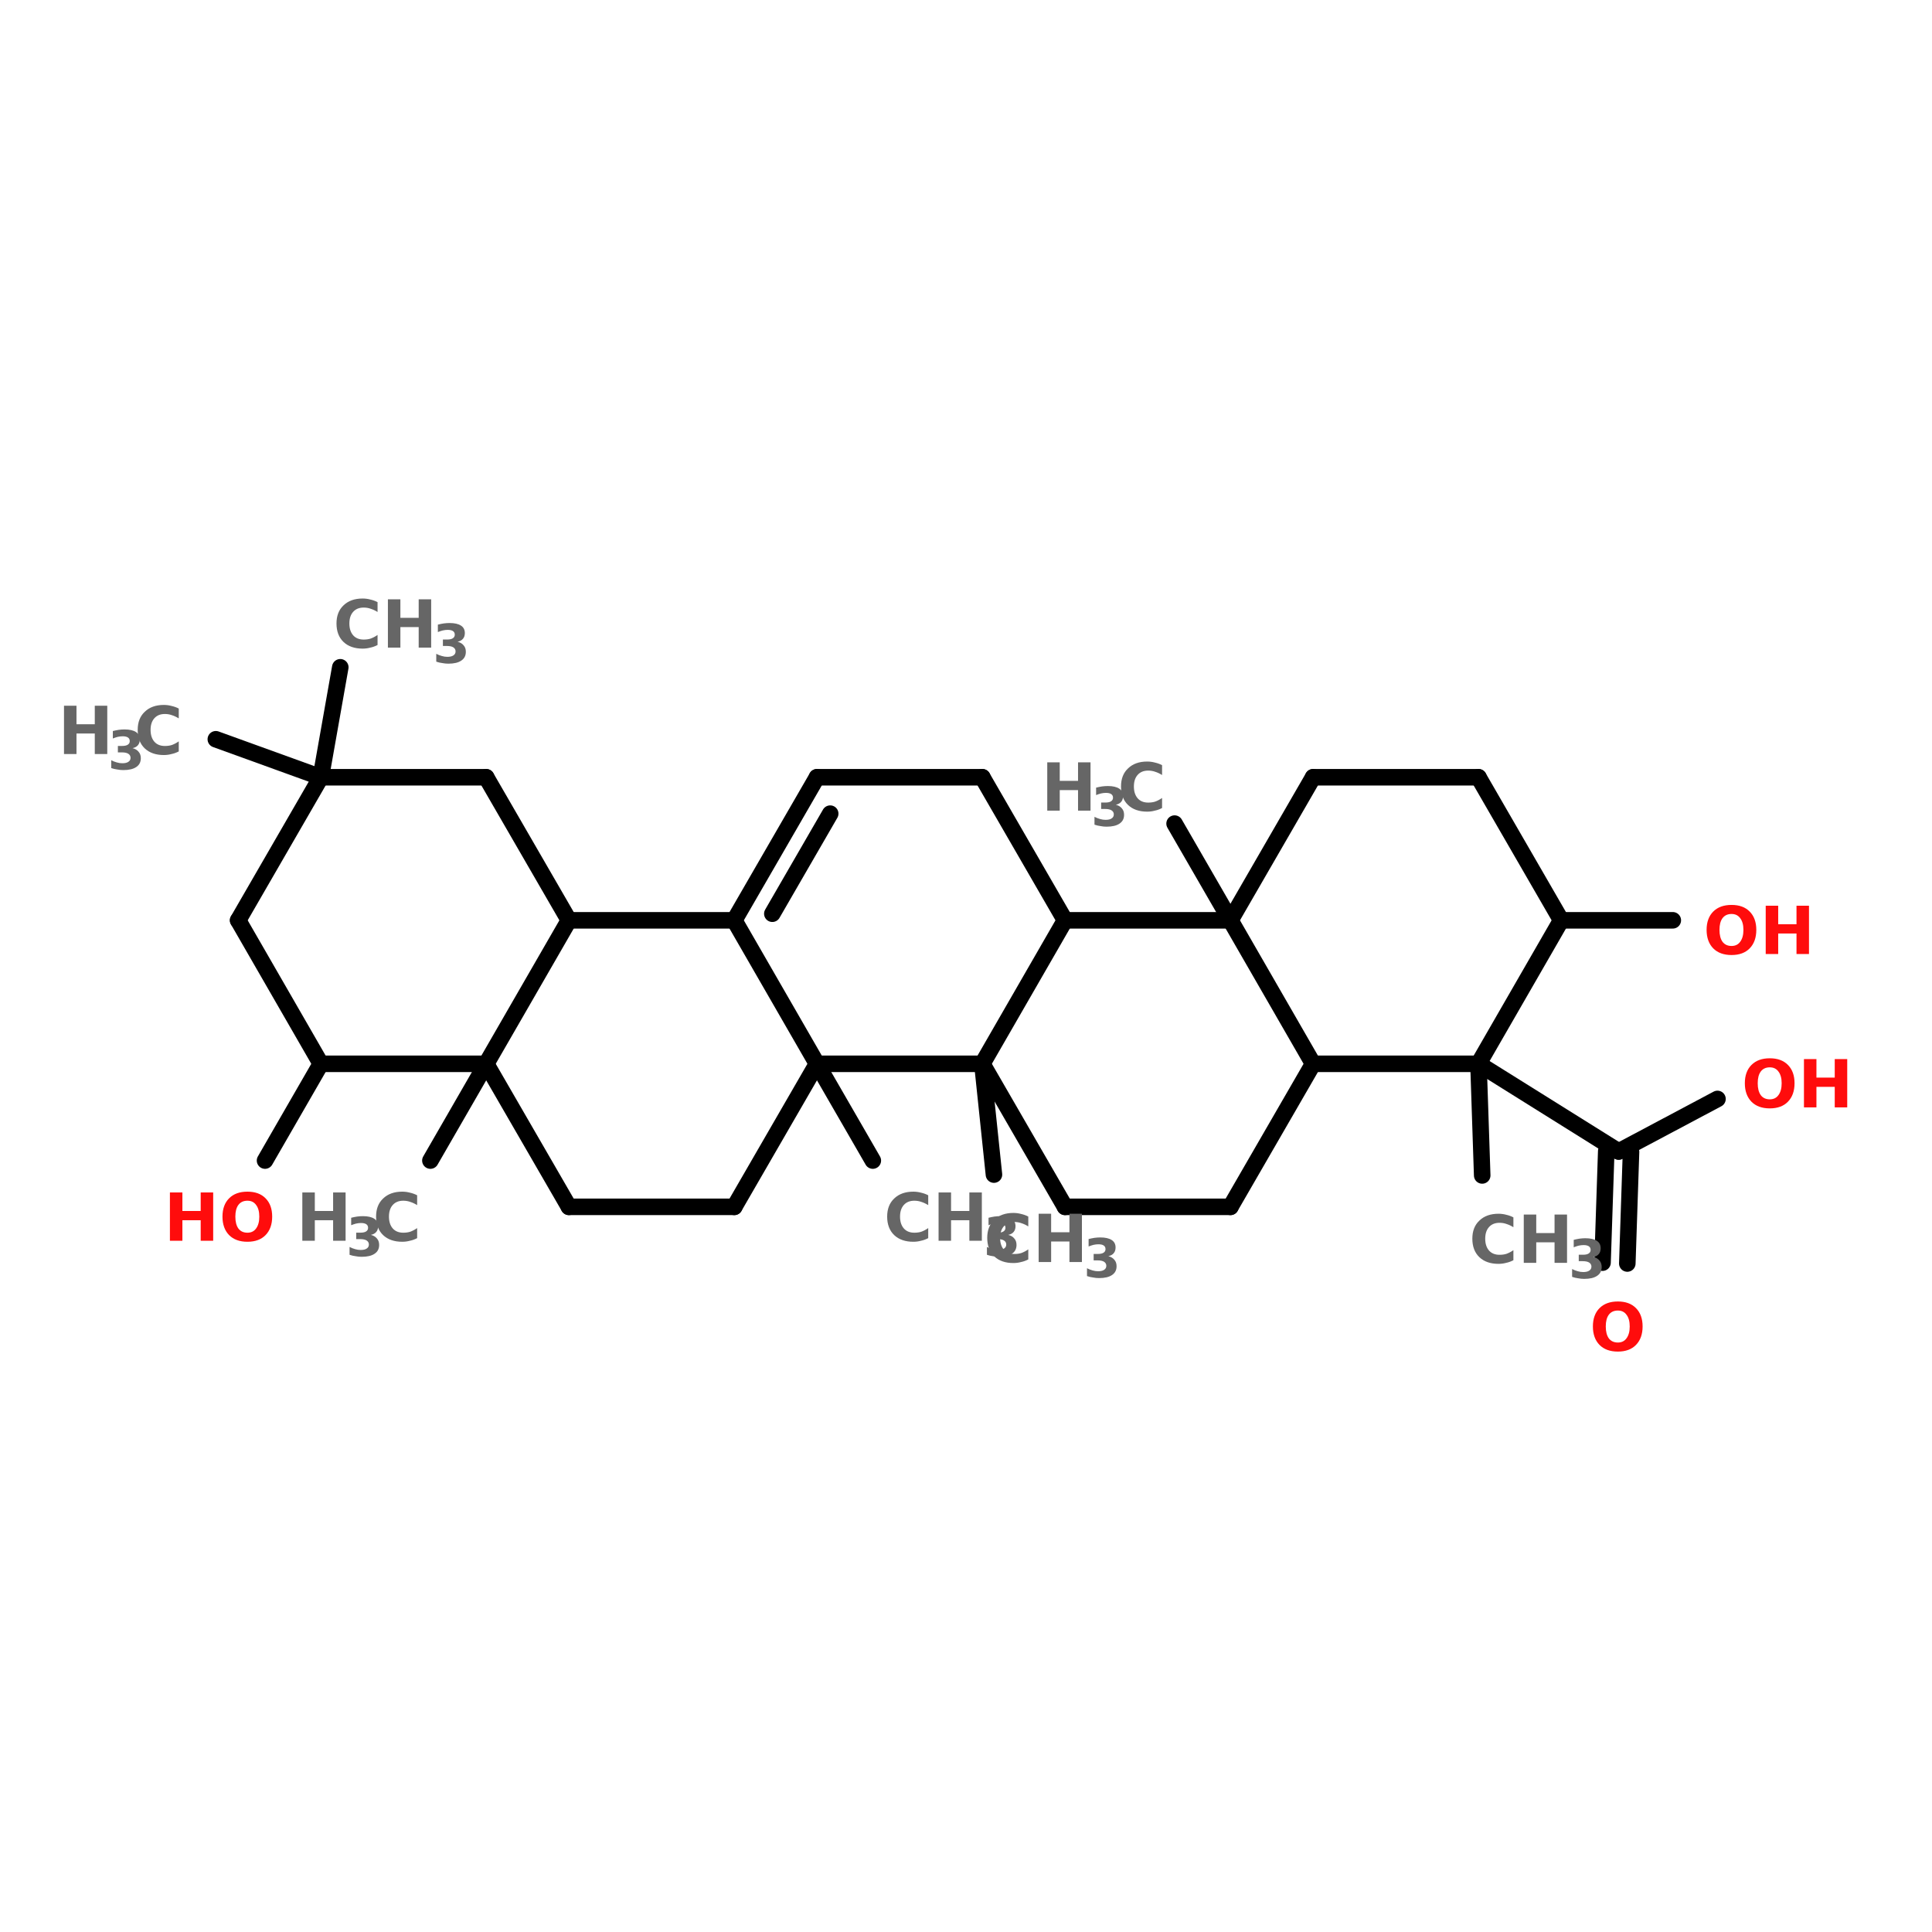 <?xml version="1.0" encoding="UTF-8"?>
<svg xmlns="http://www.w3.org/2000/svg" xmlns:xlink="http://www.w3.org/1999/xlink" width="150pt" height="150pt" viewBox="0 0 150 150" version="1.1">
<defs>
<g>
<symbol overflow="visible" id="glyph0-0">
<path style="stroke:none;" d="M 0.25 0.906 L 0.25 -3.625 L 2.828 -3.625 L 2.828 0.906 Z M 0.547 0.625 L 2.547 0.625 L 2.547 -3.328 L 0.547 -3.328 Z M 0.547 0.625 "/>
</symbol>
<symbol overflow="visible" id="glyph0-1">
<path style="stroke:none;" d="M 3.438 -0.203 C 3.258 -0.109 3.07 -0.039 2.875 0 C 2.688 0.051 2.488 0.078 2.281 0.078 C 1.656 0.078 1.16 -0.094 0.797 -0.438 C 0.43 -0.789 0.25 -1.27 0.25 -1.875 C 0.25 -2.469 0.43 -2.938 0.797 -3.281 C 1.16 -3.633 1.656 -3.812 2.281 -3.812 C 2.488 -3.812 2.688 -3.785 2.875 -3.734 C 3.07 -3.691 3.258 -3.625 3.438 -3.531 L 3.438 -2.766 C 3.258 -2.879 3.082 -2.961 2.906 -3.016 C 2.738 -3.078 2.555 -3.109 2.359 -3.109 C 2.016 -3.109 1.742 -3 1.547 -2.781 C 1.348 -2.562 1.25 -2.258 1.25 -1.875 C 1.25 -1.488 1.348 -1.18 1.547 -0.953 C 1.742 -0.734 2.016 -0.625 2.359 -0.625 C 2.555 -0.625 2.738 -0.648 2.906 -0.703 C 3.082 -0.766 3.258 -0.859 3.438 -0.984 Z M 3.438 -0.203 "/>
</symbol>
<symbol overflow="visible" id="glyph0-2">
<path style="stroke:none;" d="M 0.469 -3.75 L 1.438 -3.75 L 1.438 -2.312 L 2.859 -2.312 L 2.859 -3.75 L 3.828 -3.75 L 3.828 0 L 2.859 0 L 2.859 -1.594 L 1.438 -1.594 L 1.438 0 L 0.469 0 Z M 0.469 -3.75 "/>
</symbol>
<symbol overflow="visible" id="glyph0-3">
<path style="stroke:none;" d="M 2.188 -3.109 C 1.883 -3.109 1.648 -3 1.484 -2.781 C 1.328 -2.57 1.25 -2.27 1.25 -1.875 C 1.25 -1.477 1.328 -1.172 1.484 -0.953 C 1.648 -0.734 1.883 -0.625 2.188 -0.625 C 2.477 -0.625 2.703 -0.734 2.859 -0.953 C 3.023 -1.172 3.109 -1.477 3.109 -1.875 C 3.109 -2.27 3.023 -2.57 2.859 -2.781 C 2.703 -3 2.477 -3.109 2.188 -3.109 Z M 2.188 -3.812 C 2.789 -3.812 3.258 -3.641 3.594 -3.297 C 3.938 -2.953 4.109 -2.477 4.109 -1.875 C 4.109 -1.27 3.938 -0.789 3.594 -0.438 C 3.258 -0.094 2.789 0.078 2.188 0.078 C 1.582 0.078 1.109 -0.094 0.766 -0.438 C 0.422 -0.789 0.25 -1.27 0.25 -1.875 C 0.25 -2.477 0.422 -2.953 0.766 -3.297 C 1.109 -3.641 1.582 -3.812 2.188 -3.812 Z M 2.188 -3.812 "/>
</symbol>
<symbol overflow="visible" id="glyph1-0">
<path style="stroke:none;" d="M 0.203 0.734 L 0.203 -2.938 L 2.297 -2.938 L 2.297 0.734 Z M 0.438 0.5 L 2.062 0.5 L 2.062 -2.703 L 0.438 -2.703 Z M 0.438 0.5 "/>
</symbol>
<symbol overflow="visible" id="glyph1-1">
<path style="stroke:none;" d="M 1.938 -1.641 C 2.145 -1.586 2.301 -1.492 2.406 -1.359 C 2.52 -1.234 2.578 -1.066 2.578 -0.859 C 2.578 -0.555 2.457 -0.328 2.219 -0.172 C 1.988 -0.016 1.656 0.062 1.219 0.062 C 1.062 0.062 0.906 0.047 0.75 0.016 C 0.594 -0.004 0.438 -0.039 0.281 -0.094 L 0.281 -0.703 C 0.426 -0.629 0.57 -0.57 0.719 -0.531 C 0.863 -0.488 1.004 -0.469 1.141 -0.469 C 1.348 -0.469 1.504 -0.504 1.609 -0.578 C 1.723 -0.648 1.781 -0.754 1.781 -0.891 C 1.781 -1.023 1.723 -1.129 1.609 -1.203 C 1.504 -1.273 1.336 -1.312 1.109 -1.312 L 0.797 -1.312 L 0.797 -1.812 L 1.125 -1.812 C 1.32 -1.812 1.469 -1.844 1.562 -1.906 C 1.664 -1.969 1.719 -2.062 1.719 -2.188 C 1.719 -2.312 1.672 -2.406 1.578 -2.469 C 1.484 -2.531 1.348 -2.562 1.172 -2.562 C 1.047 -2.562 0.914 -2.547 0.781 -2.516 C 0.656 -2.484 0.531 -2.441 0.406 -2.391 L 0.406 -2.969 C 0.562 -3.008 0.711 -3.039 0.859 -3.062 C 1.016 -3.082 1.164 -3.094 1.312 -3.094 C 1.707 -3.094 2.004 -3.023 2.203 -2.891 C 2.398 -2.766 2.5 -2.57 2.5 -2.312 C 2.5 -2.133 2.453 -1.988 2.359 -1.875 C 2.266 -1.758 2.125 -1.68 1.938 -1.641 Z M 1.938 -1.641 "/>
</symbol>
</g>
</defs>
<g id="surface1">
<path style="fill-rule:nonzero;fill:rgb(0%,0%,0%);fill-opacity:1;stroke-width:4;stroke-linecap:round;stroke-linejoin:miter;stroke:rgb(0%,0%,0%);stroke-opacity:1;stroke-miterlimit:4;" d="M 52.202 70.205 L 77.598 79.396 " transform="matrix(0.321,0,0,0.321,0,34.86)"/>
<path style="fill-rule:nonzero;fill:rgb(0%,0%,0%);fill-opacity:1;stroke-width:4;stroke-linecap:round;stroke-linejoin:miter;stroke:rgb(0%,0%,0%);stroke-opacity:1;stroke-miterlimit:4;" d="M 77.598 148.703 L 64.104 172.105 " transform="matrix(0.321,0,0,0.321,0,34.86)"/>
<path style="fill-rule:nonzero;fill:rgb(0%,0%,0%);fill-opacity:1;stroke-width:4;stroke-linecap:round;stroke-linejoin:miter;stroke:rgb(0%,0%,0%);stroke-opacity:1;stroke-miterlimit:4;" d="M 117.594 148.703 L 104.1 172.105 " transform="matrix(0.321,0,0,0.321,0,34.86)"/>
<path style="fill-rule:nonzero;fill:rgb(0%,0%,0%);fill-opacity:1;stroke-width:4;stroke-linecap:round;stroke-linejoin:miter;stroke:rgb(0%,0%,0%);stroke-opacity:1;stroke-miterlimit:4;" d="M 197.6 148.703 L 211.106 172.105 " transform="matrix(0.321,0,0,0.321,0,34.86)"/>
<path style="fill-rule:nonzero;fill:rgb(0%,0%,0%);fill-opacity:1;stroke-width:4;stroke-linecap:round;stroke-linejoin:miter;stroke:rgb(0%,0%,0%);stroke-opacity:1;stroke-miterlimit:4;" d="M 237.596 148.703 L 240.404 175.497 " transform="matrix(0.321,0,0,0.321,0,34.86)"/>
<path style="fill-rule:nonzero;fill:rgb(0%,0%,0%);fill-opacity:1;stroke-width:4;stroke-linecap:round;stroke-linejoin:miter;stroke:rgb(0%,0%,0%);stroke-opacity:1;stroke-miterlimit:4;" d="M 357.598 148.703 L 358.497 175.704 " transform="matrix(0.321,0,0,0.321,0,34.86)"/>
<path style="fill-rule:nonzero;fill:rgb(0%,0%,0%);fill-opacity:1;stroke-width:4;stroke-linecap:round;stroke-linejoin:miter;stroke:rgb(0%,0%,0%);stroke-opacity:1;stroke-miterlimit:4;" d="M 357.598 148.703 L 391.503 169.905 " transform="matrix(0.321,0,0,0.321,0,34.86)"/>
<path style="fill-rule:nonzero;fill:rgb(0%,0%,0%);fill-opacity:1;stroke-width:4;stroke-linecap:round;stroke-linejoin:miter;stroke:rgb(0%,0%,0%);stroke-opacity:1;stroke-miterlimit:4;" d="M 394.494 170.002 L 393.594 197.003 " transform="matrix(0.321,0,0,0.321,0,34.86)"/>
<path style="fill-rule:nonzero;fill:rgb(0%,0%,0%);fill-opacity:1;stroke-width:4;stroke-linecap:round;stroke-linejoin:miter;stroke:rgb(0%,0%,0%);stroke-opacity:1;stroke-miterlimit:4;" d="M 388.501 169.795 L 387.601 196.796 " transform="matrix(0.321,0,0,0.321,0,34.86)"/>
<path style="fill-rule:nonzero;fill:rgb(0%,0%,0%);fill-opacity:1;stroke-width:4;stroke-linecap:round;stroke-linejoin:miter;stroke:rgb(0%,0%,0%);stroke-opacity:1;stroke-miterlimit:4;" d="M 391.503 169.905 L 415.404 157.201 " transform="matrix(0.321,0,0,0.321,0,34.86)"/>
<path style="fill:none;stroke-width:4;stroke-linecap:round;stroke-linejoin:miter;stroke:rgb(0%,0%,0%);stroke-opacity:1;stroke-miterlimit:4;" d="M 377.596 113.995 L 404.596 113.995 " transform="matrix(0.321,0,0,0.321,0,34.86)"/>
<path style="fill-rule:nonzero;fill:rgb(0%,0%,0%);fill-opacity:1;stroke-width:4;stroke-linecap:round;stroke-linejoin:miter;stroke:rgb(0%,0%,0%);stroke-opacity:1;stroke-miterlimit:4;" d="M 297.603 113.995 L 284.096 90.605 " transform="matrix(0.321,0,0,0.321,0,34.86)"/>
<path style="fill-rule:nonzero;fill:rgb(0%,0%,0%);fill-opacity:1;stroke-width:4;stroke-linecap:round;stroke-linejoin:miter;stroke:rgb(0%,0%,0%);stroke-opacity:1;stroke-miterlimit:4;" d="M 77.598 79.396 L 82.303 52.797 " transform="matrix(0.321,0,0,0.321,0,34.86)"/>
<path style="fill-rule:nonzero;fill:rgb(0%,0%,0%);fill-opacity:1;stroke-width:4;stroke-linecap:round;stroke-linejoin:miter;stroke:rgb(0%,0%,0%);stroke-opacity:1;stroke-miterlimit:4;" d="M 177.601 113.995 L 197.6 79.396 " transform="matrix(0.321,0,0,0.321,0,34.86)"/>
<path style="fill-rule:nonzero;fill:rgb(0%,0%,0%);fill-opacity:1;stroke-width:4;stroke-linecap:round;stroke-linejoin:miter;stroke:rgb(0%,0%,0%);stroke-opacity:1;stroke-miterlimit:4;" d="M 186.804 112.402 L 200.797 88.198 " transform="matrix(0.321,0,0,0.321,0,34.86)"/>
<path style="fill:none;stroke-width:4;stroke-linecap:round;stroke-linejoin:miter;stroke:rgb(0%,0%,0%);stroke-opacity:1;stroke-miterlimit:4;" d="M 197.6 79.396 L 237.596 79.396 " transform="matrix(0.321,0,0,0.321,0,34.86)"/>
<path style="fill-rule:nonzero;fill:rgb(0%,0%,0%);fill-opacity:1;stroke-width:4;stroke-linecap:round;stroke-linejoin:miter;stroke:rgb(0%,0%,0%);stroke-opacity:1;stroke-miterlimit:4;" d="M 237.596 79.396 L 257.594 113.995 " transform="matrix(0.321,0,0,0.321,0,34.86)"/>
<path style="fill-rule:nonzero;fill:rgb(0%,0%,0%);fill-opacity:1;stroke-width:4;stroke-linecap:round;stroke-linejoin:miter;stroke:rgb(0%,0%,0%);stroke-opacity:1;stroke-miterlimit:4;" d="M 257.594 113.995 L 237.596 148.703 " transform="matrix(0.321,0,0,0.321,0,34.86)"/>
<path style="fill:none;stroke-width:4;stroke-linecap:round;stroke-linejoin:miter;stroke:rgb(0%,0%,0%);stroke-opacity:1;stroke-miterlimit:4;" d="M 237.596 148.703 L 197.6 148.703 " transform="matrix(0.321,0,0,0.321,0,34.86)"/>
<path style="fill-rule:nonzero;fill:rgb(0%,0%,0%);fill-opacity:1;stroke-width:4;stroke-linecap:round;stroke-linejoin:miter;stroke:rgb(0%,0%,0%);stroke-opacity:1;stroke-miterlimit:4;" d="M 197.6 148.703 L 177.601 113.995 " transform="matrix(0.321,0,0,0.321,0,34.86)"/>
<path style="fill:none;stroke-width:4;stroke-linecap:round;stroke-linejoin:miter;stroke:rgb(0%,0%,0%);stroke-opacity:1;stroke-miterlimit:4;" d="M 257.594 113.995 L 297.603 113.995 " transform="matrix(0.321,0,0,0.321,0,34.86)"/>
<path style="fill-rule:nonzero;fill:rgb(0%,0%,0%);fill-opacity:1;stroke-width:4;stroke-linecap:round;stroke-linejoin:miter;stroke:rgb(0%,0%,0%);stroke-opacity:1;stroke-miterlimit:4;" d="M 297.603 113.995 L 317.601 148.703 " transform="matrix(0.321,0,0,0.321,0,34.86)"/>
<path style="fill-rule:nonzero;fill:rgb(0%,0%,0%);fill-opacity:1;stroke-width:4;stroke-linecap:round;stroke-linejoin:miter;stroke:rgb(0%,0%,0%);stroke-opacity:1;stroke-miterlimit:4;" d="M 317.601 148.703 L 297.603 183.302 " transform="matrix(0.321,0,0,0.321,0,34.86)"/>
<path style="fill:none;stroke-width:4;stroke-linecap:round;stroke-linejoin:miter;stroke:rgb(0%,0%,0%);stroke-opacity:1;stroke-miterlimit:4;" d="M 297.603 183.302 L 257.594 183.302 " transform="matrix(0.321,0,0,0.321,0,34.86)"/>
<path style="fill-rule:nonzero;fill:rgb(0%,0%,0%);fill-opacity:1;stroke-width:4;stroke-linecap:round;stroke-linejoin:miter;stroke:rgb(0%,0%,0%);stroke-opacity:1;stroke-miterlimit:4;" d="M 257.594 183.302 L 237.596 148.703 " transform="matrix(0.321,0,0,0.321,0,34.86)"/>
<path style="fill-rule:nonzero;fill:rgb(0%,0%,0%);fill-opacity:1;stroke-width:4;stroke-linecap:round;stroke-linejoin:miter;stroke:rgb(0%,0%,0%);stroke-opacity:1;stroke-miterlimit:4;" d="M 317.601 79.396 L 297.603 113.995 " transform="matrix(0.321,0,0,0.321,0,34.86)"/>
<path style="fill:none;stroke-width:4;stroke-linecap:round;stroke-linejoin:miter;stroke:rgb(0%,0%,0%);stroke-opacity:1;stroke-miterlimit:4;" d="M 317.601 148.703 L 357.598 148.703 " transform="matrix(0.321,0,0,0.321,0,34.86)"/>
<path style="fill-rule:nonzero;fill:rgb(0%,0%,0%);fill-opacity:1;stroke-width:4;stroke-linecap:round;stroke-linejoin:miter;stroke:rgb(0%,0%,0%);stroke-opacity:1;stroke-miterlimit:4;" d="M 357.598 148.703 L 377.596 113.995 " transform="matrix(0.321,0,0,0.321,0,34.86)"/>
<path style="fill-rule:nonzero;fill:rgb(0%,0%,0%);fill-opacity:1;stroke-width:4;stroke-linecap:round;stroke-linejoin:miter;stroke:rgb(0%,0%,0%);stroke-opacity:1;stroke-miterlimit:4;" d="M 377.596 113.995 L 357.598 79.396 " transform="matrix(0.321,0,0,0.321,0,34.86)"/>
<path style="fill:none;stroke-width:4;stroke-linecap:round;stroke-linejoin:miter;stroke:rgb(0%,0%,0%);stroke-opacity:1;stroke-miterlimit:4;" d="M 357.598 79.396 L 317.601 79.396 " transform="matrix(0.321,0,0,0.321,0,34.86)"/>
<path style="fill:none;stroke-width:4;stroke-linecap:round;stroke-linejoin:miter;stroke:rgb(0%,0%,0%);stroke-opacity:1;stroke-miterlimit:4;" d="M 137.605 113.995 L 177.601 113.995 " transform="matrix(0.321,0,0,0.321,0,34.86)"/>
<path style="fill-rule:nonzero;fill:rgb(0%,0%,0%);fill-opacity:1;stroke-width:4;stroke-linecap:round;stroke-linejoin:miter;stroke:rgb(0%,0%,0%);stroke-opacity:1;stroke-miterlimit:4;" d="M 197.6 148.703 L 177.601 183.302 " transform="matrix(0.321,0,0,0.321,0,34.86)"/>
<path style="fill:none;stroke-width:4;stroke-linecap:round;stroke-linejoin:miter;stroke:rgb(0%,0%,0%);stroke-opacity:1;stroke-miterlimit:4;" d="M 177.601 183.302 L 137.605 183.302 " transform="matrix(0.321,0,0,0.321,0,34.86)"/>
<path style="fill-rule:nonzero;fill:rgb(0%,0%,0%);fill-opacity:1;stroke-width:4;stroke-linecap:round;stroke-linejoin:miter;stroke:rgb(0%,0%,0%);stroke-opacity:1;stroke-miterlimit:4;" d="M 137.605 183.302 L 117.594 148.703 " transform="matrix(0.321,0,0,0.321,0,34.86)"/>
<path style="fill-rule:nonzero;fill:rgb(0%,0%,0%);fill-opacity:1;stroke-width:4;stroke-linecap:round;stroke-linejoin:miter;stroke:rgb(0%,0%,0%);stroke-opacity:1;stroke-miterlimit:4;" d="M 117.594 148.703 L 137.605 113.995 " transform="matrix(0.321,0,0,0.321,0,34.86)"/>
<path style="fill-rule:nonzero;fill:rgb(0%,0%,0%);fill-opacity:1;stroke-width:4;stroke-linecap:round;stroke-linejoin:miter;stroke:rgb(0%,0%,0%);stroke-opacity:1;stroke-miterlimit:4;" d="M 57.6 113.995 L 77.598 79.396 " transform="matrix(0.321,0,0,0.321,0,34.86)"/>
<path style="fill:none;stroke-width:4;stroke-linecap:round;stroke-linejoin:miter;stroke:rgb(0%,0%,0%);stroke-opacity:1;stroke-miterlimit:4;" d="M 77.598 79.396 L 117.594 79.396 " transform="matrix(0.321,0,0,0.321,0,34.86)"/>
<path style="fill-rule:nonzero;fill:rgb(0%,0%,0%);fill-opacity:1;stroke-width:4;stroke-linecap:round;stroke-linejoin:miter;stroke:rgb(0%,0%,0%);stroke-opacity:1;stroke-miterlimit:4;" d="M 117.594 79.396 L 137.605 113.995 " transform="matrix(0.321,0,0,0.321,0,34.86)"/>
<path style="fill:none;stroke-width:4;stroke-linecap:round;stroke-linejoin:miter;stroke:rgb(0%,0%,0%);stroke-opacity:1;stroke-miterlimit:4;" d="M 117.594 148.703 L 77.598 148.703 " transform="matrix(0.321,0,0,0.321,0,34.86)"/>
<path style="fill-rule:nonzero;fill:rgb(0%,0%,0%);fill-opacity:1;stroke-width:4;stroke-linecap:round;stroke-linejoin:miter;stroke:rgb(0%,0%,0%);stroke-opacity:1;stroke-miterlimit:4;" d="M 77.598 148.703 L 57.6 113.995 " transform="matrix(0.321,0,0,0.321,0,34.86)"/>
<g style="fill:rgb(40%,40%,40%);fill-opacity:1;">
  <use xlink:href="#glyph0-1" x="76.398" y="97.984"/>
</g>
<g style="fill:rgb(40%,40%,40%);fill-opacity:1;">
  <use xlink:href="#glyph0-2" x="80.172" y="97.984"/>
</g>
<g style="fill:rgb(40%,40%,40%);fill-opacity:1;">
  <use xlink:href="#glyph1-1" x="84.113" y="99.168"/>
</g>
<g style="fill:rgb(100%,4.706%,4.706%);fill-opacity:1;">
  <use xlink:href="#glyph0-2" x="12.723" y="96.332"/>
</g>
<g style="fill:rgb(100%,4.706%,4.706%);fill-opacity:1;">
  <use xlink:href="#glyph0-3" x="17.023" y="96.332"/>
</g>
<g style="fill:rgb(40%,40%,40%);fill-opacity:1;">
  <use xlink:href="#glyph0-2" x="23.004" y="96.332"/>
</g>
<g style="fill:rgb(40%,40%,40%);fill-opacity:1;">
  <use xlink:href="#glyph1-1" x="26.859" y="97.516"/>
</g>
<g style="fill:rgb(40%,40%,40%);fill-opacity:1;">
  <use xlink:href="#glyph0-1" x="28.949" y="96.332"/>
</g>
<g style="fill:rgb(40%,40%,40%);fill-opacity:1;">
  <use xlink:href="#glyph0-1" x="68.629" y="96.332"/>
</g>
<g style="fill:rgb(40%,40%,40%);fill-opacity:1;">
  <use xlink:href="#glyph0-2" x="72.402" y="96.332"/>
</g>
<g style="fill:rgb(40%,40%,40%);fill-opacity:1;">
  <use xlink:href="#glyph1-1" x="76.344" y="97.516"/>
</g>
<g style="fill:rgb(40%,40%,40%);fill-opacity:1;">
  <use xlink:href="#glyph0-1" x="114.062" y="98.047"/>
</g>
<g style="fill:rgb(40%,40%,40%);fill-opacity:1;">
  <use xlink:href="#glyph0-2" x="117.836" y="98.047"/>
</g>
<g style="fill:rgb(40%,40%,40%);fill-opacity:1;">
  <use xlink:href="#glyph1-1" x="121.777" y="99.23"/>
</g>
<g style="fill:rgb(100%,4.706%,4.706%);fill-opacity:1;">
  <use xlink:href="#glyph0-3" x="123.422" y="104.859"/>
</g>
<g style="fill:rgb(100%,4.706%,4.706%);fill-opacity:1;">
  <use xlink:href="#glyph0-3" x="135.219" y="85.977"/>
</g>
<g style="fill:rgb(100%,4.706%,4.706%);fill-opacity:1;">
  <use xlink:href="#glyph0-2" x="139.59" y="85.977"/>
</g>
<g style="fill:rgb(100%,4.706%,4.706%);fill-opacity:1;">
  <use xlink:href="#glyph0-3" x="132.25" y="74.07"/>
</g>
<g style="fill:rgb(100%,4.706%,4.706%);fill-opacity:1;">
  <use xlink:href="#glyph0-2" x="136.621" y="74.07"/>
</g>
<g style="fill:rgb(40%,40%,40%);fill-opacity:1;">
  <use xlink:href="#glyph0-2" x="80.84" y="62.938"/>
</g>
<g style="fill:rgb(40%,40%,40%);fill-opacity:1;">
  <use xlink:href="#glyph1-1" x="84.695" y="64.121"/>
</g>
<g style="fill:rgb(40%,40%,40%);fill-opacity:1;">
  <use xlink:href="#glyph0-1" x="86.785" y="62.938"/>
</g>
<g style="fill:rgb(40%,40%,40%);fill-opacity:1;">
  <use xlink:href="#glyph0-1" x="25.875" y="50.281"/>
</g>
<g style="fill:rgb(40%,40%,40%);fill-opacity:1;">
  <use xlink:href="#glyph0-2" x="29.648" y="50.281"/>
</g>
<g style="fill:rgb(40%,40%,40%);fill-opacity:1;">
  <use xlink:href="#glyph1-1" x="33.59" y="51.465"/>
</g>
<g style="fill:rgb(40%,40%,40%);fill-opacity:1;">
  <use xlink:href="#glyph0-2" x="4.5" y="58.543"/>
</g>
<g style="fill:rgb(40%,40%,40%);fill-opacity:1;">
  <use xlink:href="#glyph1-1" x="8.355" y="59.727"/>
</g>
<g style="fill:rgb(40%,40%,40%);fill-opacity:1;">
  <use xlink:href="#glyph0-1" x="10.441" y="58.543"/>
</g>
</g>
</svg>
